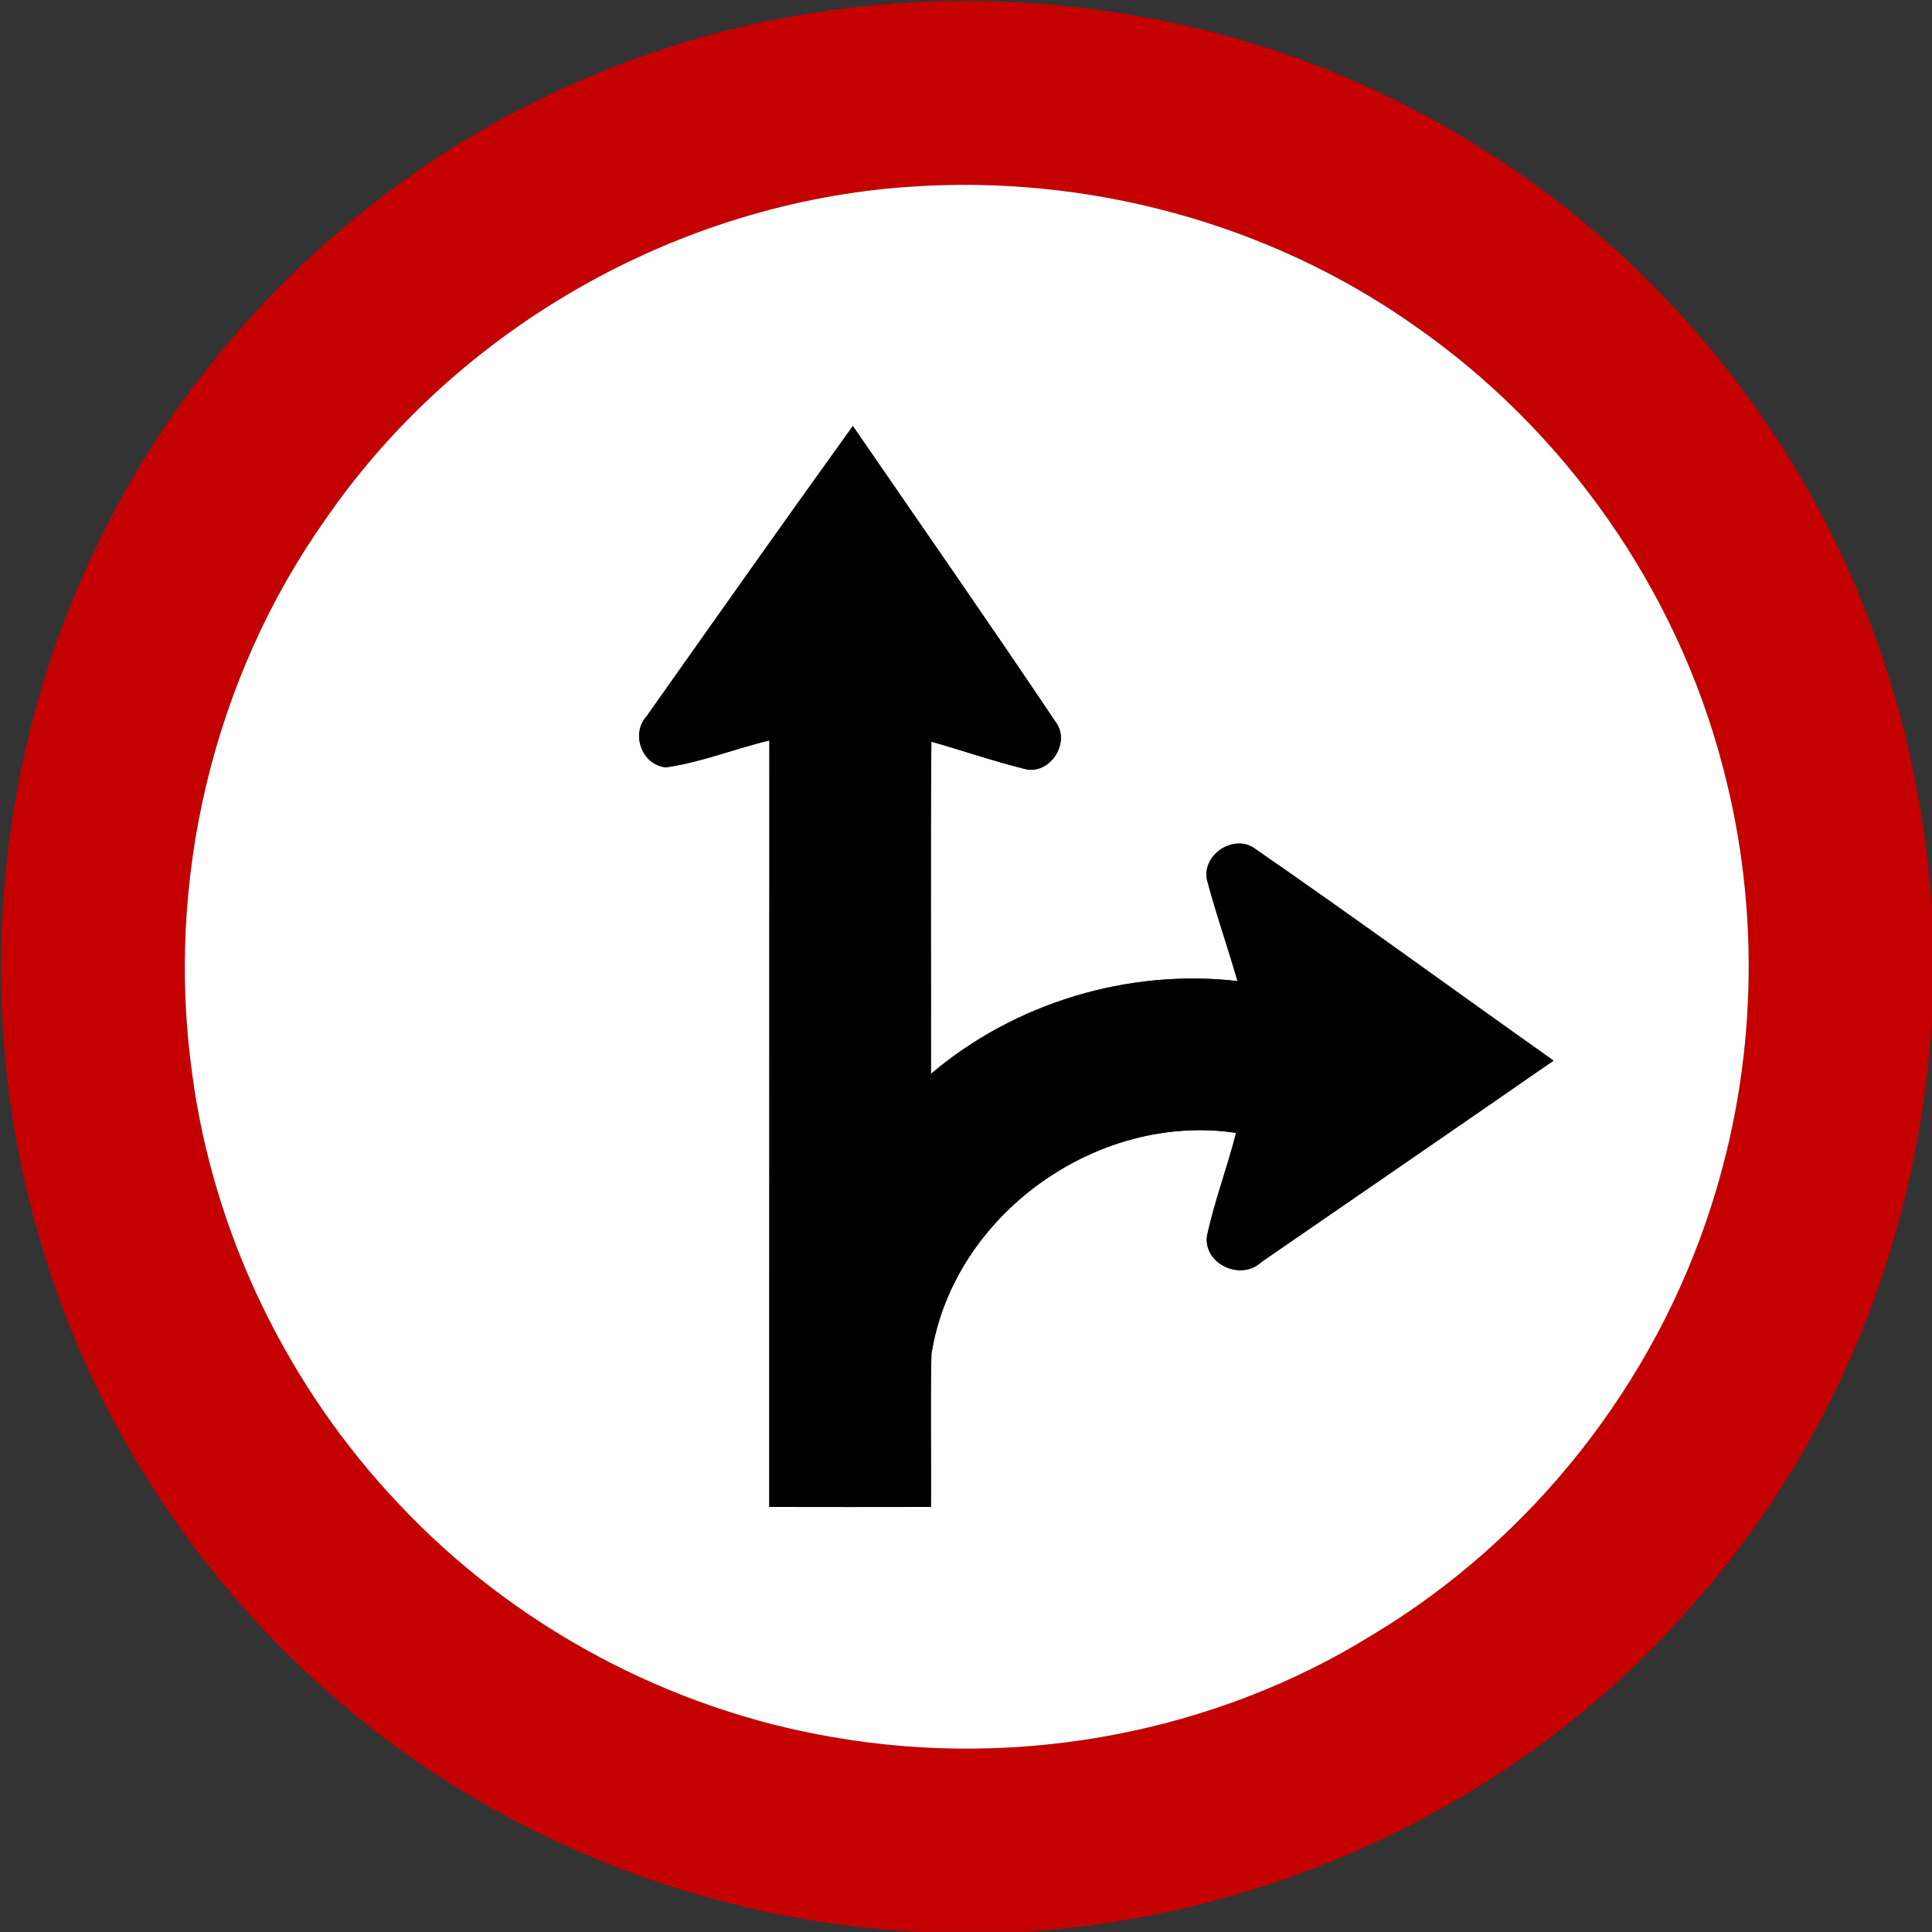 <?xml version="1.0" encoding="utf-8"?>
<!-- Generated by IcoMoon.io -->
<!DOCTYPE svg PUBLIC "-//W3C//DTD SVG 1.1//EN" "http://www.w3.org/Graphics/SVG/1.1/DTD/svg11.dtd">
<svg version="1.1" xmlns="http://www.w3.org/2000/svg" xmlns:xlink="http://www.w3.org/1999/xlink" width="24" height="24" viewBox="0 0 24 24">
<rect x="0" y="0" width="24" height="24" fill="#333333" stroke="none"/>
<path fill="#c50000" d="M7.072 1.064c2.246-1.024 4.813-1.298 7.234-0.833 2.862 0.533 5.496 2.173 7.252 4.494 1.466 1.903 2.314 4.26 2.443 6.656v1.23c-0.144 2.71-1.207 5.372-3.032 7.388-2.076 2.364-5.128 3.81-8.262 4h-1.258c-2.364-0.108-4.685-0.936-6.587-2.342-1.992-1.474-3.511-3.577-4.268-5.938-0.905-2.78-0.748-5.891 0.437-8.566 1.169-2.682 3.367-4.902 6.042-6.090M11.306 2.32c-2.878 0.193-5.623 1.753-7.26 4.128-1.397 1.973-1.991 4.482-1.661 6.874 0.263 2 1.184 3.902 2.573 5.365 1.422 1.513 3.347 2.545 5.393 2.893 2.291 0.4 4.729-0.046 6.707-1.277 1.978-1.188 3.493-3.115 4.196-5.311 0.568-1.754 0.622-3.672 0.15-5.456-0.572-2.21-1.964-4.194-3.84-5.495-1.805-1.272-4.058-1.874-6.258-1.721z"></path>
<path fill="#fff" d="M11.306 2.32c2.2-0.154 4.453 0.449 6.258 1.721 1.876 1.301 3.268 3.284 3.84 5.495 0.472 1.784 0.418 3.702-0.15 5.456-0.703 2.196-2.219 4.123-4.196 5.311-1.978 1.231-4.416 1.676-6.707 1.277-2.046-0.348-3.971-1.38-5.393-2.893-1.388-1.463-2.31-3.365-2.573-5.365-0.33-2.392 0.264-4.901 1.661-6.874 1.637-2.375 4.382-3.935 7.26-4.128M8.040 8.888c-0.211 0.216-0.072 0.614 0.232 0.643 0.439-0.061 0.854-0.232 1.285-0.334-0.002 3.173 0 6.347-0.001 9.521 0.67 0.002 1.339 0.001 2.008 0 0.006-0.632-0.010-1.266 0.006-1.9 0.274-1.729 2.057-3.005 3.784-2.746-0.108 0.431-0.269 0.847-0.361 1.282-0.044 0.349 0.425 0.56 0.673 0.324 1.211-0.834 2.424-1.667 3.632-2.504-1.235-0.874-2.455-1.766-3.7-2.626-0.257-0.2-0.666 0.058-0.606 0.376 0.112 0.425 0.259 0.84 0.38 1.262-1.357-0.155-2.766 0.269-3.808 1.153 0.002-1.375-0.007-2.752 0.005-4.127 0.385 0.109 0.764 0.24 1.153 0.337 0.313 0.089 0.586-0.323 0.392-0.58-0.828-1.234-1.678-2.453-2.52-3.678-0.859 1.193-1.706 2.395-2.555 3.595z"></path>
<path fill="#000" d="M8.040 8.888c0.848-1.2 1.696-2.402 2.555-3.595 0.842 1.225 1.692 2.444 2.52 3.678 0.193 0.257-0.079 0.668-0.392 0.58-0.389-0.097-0.768-0.228-1.153-0.337-0.012 1.375-0.002 2.752-0.005 4.127 1.042-0.884 2.45-1.308 3.808-1.153-0.121-0.422-0.269-0.838-0.38-1.262-0.060-0.318 0.349-0.576 0.606-0.376 1.244 0.859 2.465 1.752 3.7 2.626-1.208 0.838-2.422 1.67-3.632 2.504-0.248 0.236-0.718 0.025-0.673-0.324 0.092-0.434 0.253-0.851 0.361-1.282-1.727-0.259-3.51 1.016-3.784 2.746-0.016 0.634 0 1.267-0.006 1.9-0.668 0.001-1.338 0.002-2.008 0 0.001-3.174-0.001-6.348 0.001-9.521-0.431 0.102-0.846 0.272-1.285 0.334-0.304-0.029-0.443-0.427-0.232-0.643z"></path>
</svg>
